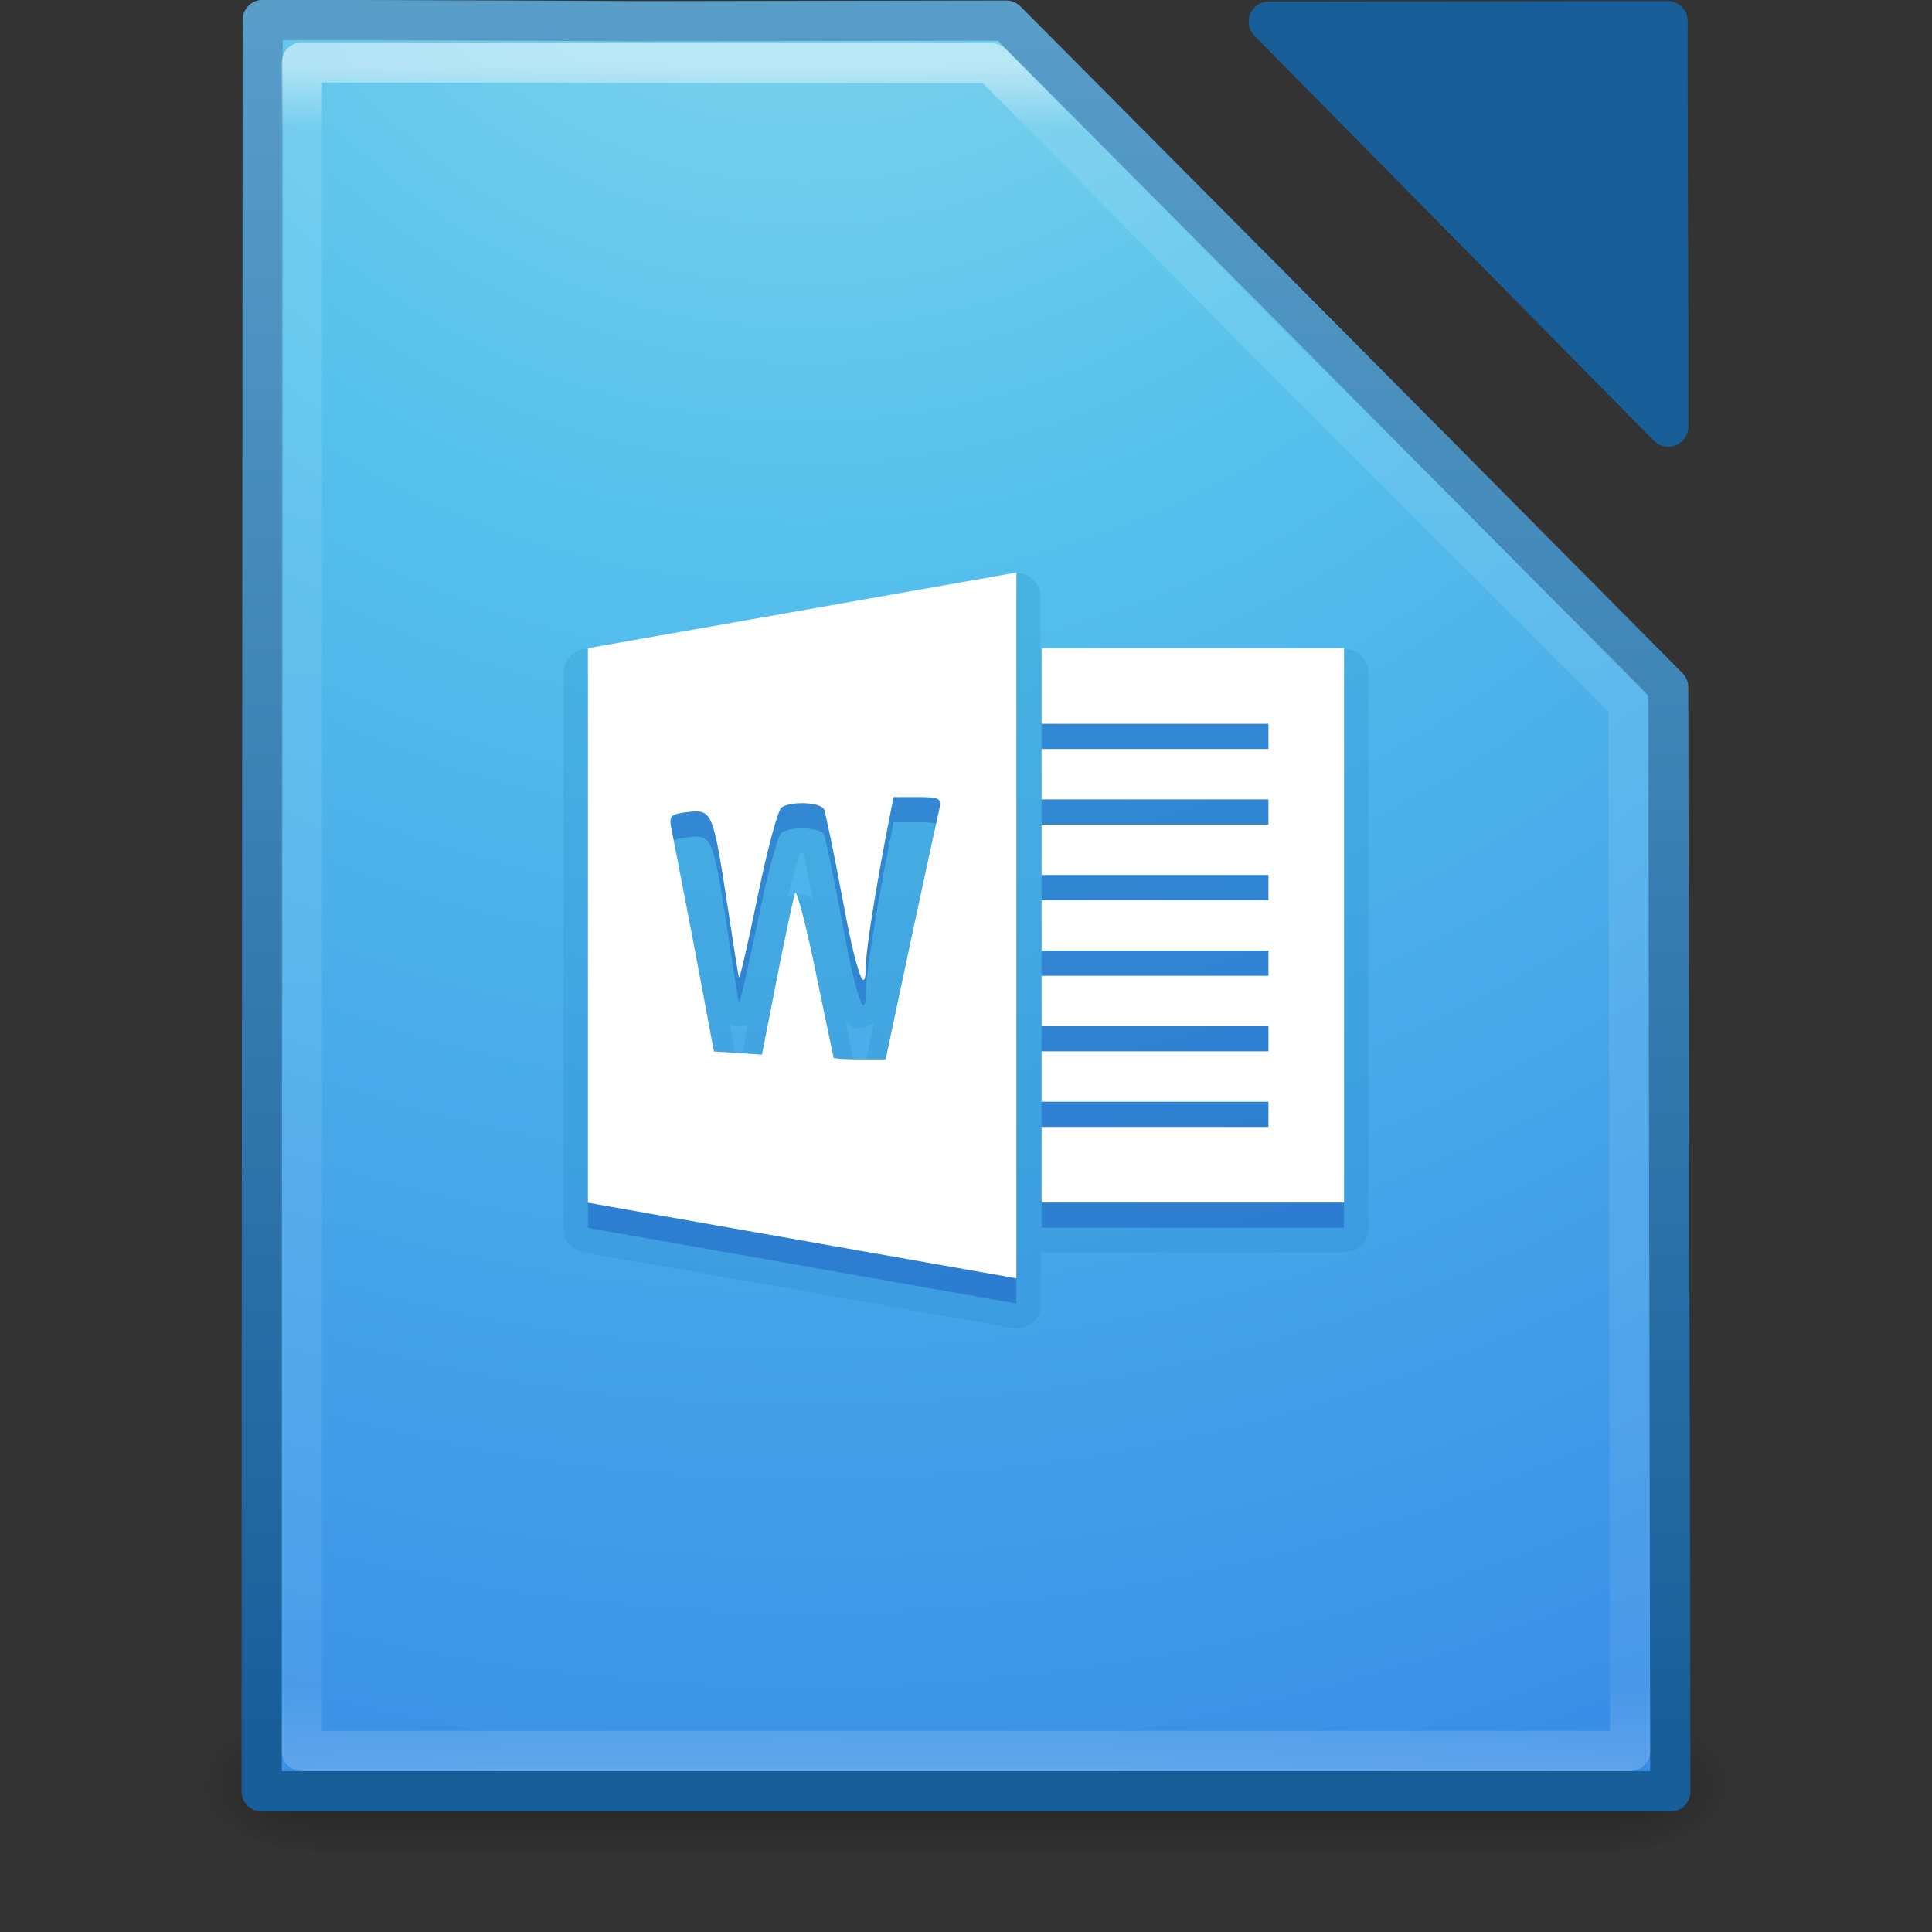 <?xml version="1.0" encoding="UTF-8" standalone="no"?>
<!-- Created with Inkscape (http://www.inkscape.org/) -->

<svg
   xmlns:dc="http://purl.org/dc/elements/1.1/"
   xmlns:cc="http://creativecommons.org/ns#"
   xmlns:rdf="http://www.w3.org/1999/02/22-rdf-syntax-ns#"
   xmlns:svg="http://www.w3.org/2000/svg"
   xmlns="http://www.w3.org/2000/svg"
   xmlns:xlink="http://www.w3.org/1999/xlink"
   xmlns:sodipodi="http://sodipodi.sourceforge.net/DTD/sodipodi-0.dtd"
   xmlns:inkscape="http://www.inkscape.org/namespaces/inkscape"
   version="1.1"
   width="48"
   height="48"
   id="svg3933"
   inkscape:version="0.48.4 r9939"
   sodipodi:docname="application-vnd.oasis.opendocument.spreadsheet.svg">
  <rect width="100%" height="100%" fill="#333333" stroke="none"/>
  <sodipodi:namedview
     pagecolor="#ffffff"
     bordercolor="#666666"
     borderopacity="1"
     objecttolerance="10"
     gridtolerance="10"
     guidetolerance="10"
     inkscape:pageopacity="0"
     inkscape:pageshadow="2"
     inkscape:window-width="927"
     inkscape:window-height="1028"
     id="namedview37"
     showgrid="true"
     showguides="true"
     inkscape:guide-bbox="true"
     inkscape:zoom="18.666667"
     inkscape:cx="24"
     inkscape:cy="24"
     inkscape:window-x="65"
     inkscape:window-y="24"
     inkscape:window-maximized="0"
     inkscape:current-layer="layer1">
    <inkscape:grid
       type="xygrid"
       id="grid3053" />
  </sodipodi:namedview>
  <defs
     id="defs3935">
    <linearGradient
       x1="24"
       y1="5.942"
       x2="24"
       y2="42.094"
       id="linearGradient3034"
       xlink:href="#linearGradient3874"
       gradientUnits="userSpaceOnUse"
       gradientTransform="matrix(0.892,0,0,1.135,2.595,-4.743)" />
    <linearGradient
       id="linearGradient3874">
      <stop
         id="stop3876"
         style="stop-color:#ffffff;stop-opacity:1"
         offset="0" />
      <stop
         id="stop3878"
         style="stop-color:#ffffff;stop-opacity:0.235"
         offset="0.004" />
      <stop
         id="stop3880"
         style="stop-color:#ffffff;stop-opacity:0.157"
         offset="0.994" />
      <stop
         id="stop3882"
         style="stop-color:#ffffff;stop-opacity:0.392"
         offset="1" />
    </linearGradient>
    <radialGradient
       cx="7.806"
       cy="9.957"
       r="12.672"
       fx="7.276"
       fy="9.957"
       id="radialGradient3037"
       xlink:href="#linearGradient2867-449-88-871-390-598-476-591-434-148-57-177-8-3"
       gradientUnits="userSpaceOnUse"
       gradientTransform="matrix(-1.6167311e-7,6.602,-8.092,-1.9817022e-7,161.506,-59.989)" />
    <linearGradient
       id="linearGradient2867-449-88-871-390-598-476-591-434-148-57-177-8-3">
      <stop
         id="stop3750-1-0"
         style="stop-color:#90dbec;stop-opacity:1"
         offset="0" />
      <stop
         id="stop3752-3-7"
         style="stop-color:#55c1ec;stop-opacity:1"
         offset="0.262" />
      <stop
         id="stop3754-1-8"
         style="stop-color:#3689e6;stop-opacity:1"
         offset="0.705" />
      <stop
         id="stop3756-1-6"
         style="stop-color:#2b63a0;stop-opacity:1"
         offset="1" />
    </linearGradient>
    <radialGradient
       cx="605.714"
       cy="486.648"
       r="117.143"
       fx="605.714"
       fy="486.648"
       id="radialGradient3042"
       xlink:href="#linearGradient5060"
       gradientUnits="userSpaceOnUse"
       gradientTransform="matrix(0.023,0,0,0.015,25.613,44.645)" />
    <linearGradient
       id="linearGradient5060">
      <stop
         id="stop5062"
         style="stop-color:#000000;stop-opacity:1"
         offset="0" />
      <stop
         id="stop5064"
         style="stop-color:#000000;stop-opacity:0"
         offset="1" />
    </linearGradient>
    <radialGradient
       cx="605.714"
       cy="486.648"
       r="117.143"
       fx="605.714"
       fy="486.648"
       id="radialGradient3045"
       xlink:href="#linearGradient5060"
       gradientUnits="userSpaceOnUse"
       gradientTransform="matrix(-0.023,0,0,0.015,20.875,44.645)" />
    <linearGradient
       id="linearGradient5048">
      <stop
         id="stop5050"
         style="stop-color:#000000;stop-opacity:0"
         offset="0" />
      <stop
         id="stop5056"
         style="stop-color:#000000;stop-opacity:1"
         offset="0.5" />
      <stop
         id="stop5052"
         style="stop-color:#000000;stop-opacity:0"
         offset="1" />
    </linearGradient>
    <linearGradient
       x1="302.857"
       y1="366.648"
       x2="302.857"
       y2="609.505"
       id="linearGradient3931"
       xlink:href="#linearGradient5048"
       gradientUnits="userSpaceOnUse"
       gradientTransform="matrix(0.067,0,0,0.015,-1.089,44.645)" />
    <linearGradient
       y2="43"
       x2="24"
       y1="5.564"
       x1="24"
       gradientTransform="matrix(0.872,0,0,1.105,-74.736,-18.884)"
       gradientUnits="userSpaceOnUse"
       id="linearGradient4059-0"
       xlink:href="#linearGradient3977-6-8-7"
       inkscape:collect="always" />
    <linearGradient
       id="linearGradient3977-6-8-7">
      <stop
         id="stop3979-6-9-8"
         style="stop-color:#ffffff;stop-opacity:1"
         offset="0" />
      <stop
         id="stop3981-0-0-9"
         style="stop-color:#ffffff;stop-opacity:0.235"
         offset="0.036" />
      <stop
         id="stop3983-6-7-3"
         style="stop-color:#ffffff;stop-opacity:0.157"
         offset="0.951" />
      <stop
         id="stop3985-0-4-3"
         style="stop-color:#ffffff;stop-opacity:0.392"
         offset="1" />
    </linearGradient>
    <radialGradient
       inkscape:collect="always"
       xlink:href="#linearGradient4032-5"
       id="radialGradient4257"
       gradientUnits="userSpaceOnUse"
       gradientTransform="matrix(7.0126162e-8,4.438,-4.332,5.1553379e-8,2.904,-93.325)"
       cx="19.556"
       cy="-3.83"
       fx="19.556"
       fy="-3.83"
       r="18.247" />
    <linearGradient
       id="linearGradient4032-5">
      <stop
         offset="0"
         style="stop-color:#bdff69;stop-opacity:1;"
         id="stop4034-1" />
      <stop
         offset="0.324"
         style="stop-color:#8ed451;stop-opacity:1;"
         id="stop4036-2" />
      <stop
         offset="0.838"
         style="stop-color:#58aa30;stop-opacity:1;"
         id="stop4038-2" />
      <stop
         offset="1"
         style="stop-color:#2a6c1f;stop-opacity:1;"
         id="stop4040-7" />
    </linearGradient>
    <radialGradient
       r="18.247"
       fy="-3.83"
       fx="19.556"
       cy="-3.83"
       cx="19.556"
       gradientTransform="matrix(7.275981e-8,4.538,-4.494,5.2711862e-8,2.786,-96.85)"
       gradientUnits="userSpaceOnUse"
       id="radialGradient3244"
       xlink:href="#linearGradient4032-5"
       inkscape:collect="always" />
    <linearGradient
       x1="24"
       y1="5.942"
       x2="24"
       y2="42.094"
       id="linearGradient3034-5"
       xlink:href="#linearGradient3874-3"
       gradientUnits="userSpaceOnUse"
       gradientTransform="matrix(0.892,0,0,1.135,2.595,-4.743)" />
    <linearGradient
       id="linearGradient3874-3">
      <stop
         id="stop3876-0"
         style="stop-color:#ffffff;stop-opacity:1"
         offset="0" />
      <stop
         id="stop3878-2"
         style="stop-color:#ffffff;stop-opacity:0.235"
         offset="0.004" />
      <stop
         id="stop3880-5"
         style="stop-color:#ffffff;stop-opacity:0.157"
         offset="0.994" />
      <stop
         id="stop3882-2"
         style="stop-color:#ffffff;stop-opacity:0.392"
         offset="1" />
    </linearGradient>
    <radialGradient
       inkscape:collect="always"
       xlink:href="#linearGradient2867-449-88-871-390-598-476-591-434-148-57-177-8-3-7"
       id="radialGradient4367"
       gradientUnits="userSpaceOnUse"
       gradientTransform="matrix(7.2759681e-8,4.532,-4.494,5.2649749e-8,2.785,-96.779)"
       cx="19.556"
       cy="-3.83"
       fx="19.556"
       fy="-3.83"
       r="18.247" />
    <linearGradient
       x1="24"
       y1="5.564"
       x2="24"
       y2="43"
       id="linearGradient3988"
       xlink:href="#linearGradient3977"
       gradientUnits="userSpaceOnUse"
       gradientTransform="matrix(0.892,0,0,1.135,2.595,-4.743)" />
    <linearGradient
       id="linearGradient3977">
      <stop
         id="stop3979"
         style="stop-color:#ffffff;stop-opacity:1"
         offset="0" />
      <stop
         id="stop3981"
         style="stop-color:#ffffff;stop-opacity:0.235"
         offset="0.036" />
      <stop
         id="stop3983"
         style="stop-color:#ffffff;stop-opacity:0.157"
         offset="0.951" />
      <stop
         id="stop3985"
         style="stop-color:#ffffff;stop-opacity:0.392"
         offset="1" />
    </linearGradient>
    <linearGradient
       y2="43"
       x2="24"
       y1="5.564"
       x1="24"
       gradientTransform="matrix(0.892,0,0,1.134,2.594,-4.684)"
       gradientUnits="userSpaceOnUse"
       id="linearGradient4386"
       xlink:href="#linearGradient3977"
       inkscape:collect="always" />
    <radialGradient
       cx="605.714"
       cy="486.648"
       r="117.143"
       fx="605.714"
       fy="486.648"
       id="radialGradient3327"
       xlink:href="#linearGradient5060-4"
       gradientUnits="userSpaceOnUse"
       gradientTransform="matrix(0.023,0,0,0.015,26.36,37.05)" />
    <linearGradient
       id="linearGradient5060-4">
      <stop
         id="stop5062-5"
         style="stop-color:#000000;stop-opacity:1"
         offset="0" />
      <stop
         id="stop5064-7"
         style="stop-color:#000000;stop-opacity:0"
         offset="1" />
    </linearGradient>
    <radialGradient
       cx="605.714"
       cy="486.648"
       r="117.143"
       fx="605.714"
       fy="486.648"
       id="radialGradient3330"
       xlink:href="#linearGradient5060-4"
       gradientUnits="userSpaceOnUse"
       gradientTransform="matrix(-0.023,0,0,0.015,21.622,37.05)" />
    <linearGradient
       id="linearGradient4424">
      <stop
         id="stop4426"
         style="stop-color:#000000;stop-opacity:1"
         offset="0" />
      <stop
         id="stop4428"
         style="stop-color:#000000;stop-opacity:0"
         offset="1" />
    </linearGradient>
    <linearGradient
       x1="302.857"
       y1="366.648"
       x2="302.857"
       y2="609.505"
       id="linearGradient3100"
       xlink:href="#linearGradient5048-9"
       gradientUnits="userSpaceOnUse"
       gradientTransform="matrix(0.067,0,0,0.015,-0.341,37.04)" />
    <linearGradient
       id="linearGradient5048-9">
      <stop
         id="stop5050-4"
         style="stop-color:#000000;stop-opacity:0"
         offset="0" />
      <stop
         id="stop5056-8"
         style="stop-color:#000000;stop-opacity:1"
         offset="0.5" />
      <stop
         id="stop5052-3"
         style="stop-color:#000000;stop-opacity:0"
         offset="1" />
    </linearGradient>
    <linearGradient
       y2="609.505"
       x2="302.857"
       y1="366.648"
       x1="302.857"
       gradientTransform="matrix(0.067,0,0,0.015,-0.342,37.05)"
       gradientUnits="userSpaceOnUse"
       id="linearGradient4438"
       xlink:href="#linearGradient5048-9"
       inkscape:collect="always" />
    <linearGradient
       x1="24"
       y1="5.564"
       x2="24"
       y2="43"
       id="linearGradient3988-3"
       xlink:href="#linearGradient3977-9"
       gradientUnits="userSpaceOnUse"
       gradientTransform="matrix(0.892,0,0,1.135,2.592,-4.707)" />
    <linearGradient
       id="linearGradient3977-9">
      <stop
         id="stop3979-1"
         style="stop-color:#ffffff;stop-opacity:1"
         offset="0" />
      <stop
         id="stop3981-8"
         style="stop-color:#ffffff;stop-opacity:0.235"
         offset="0.036" />
      <stop
         id="stop3983-5"
         style="stop-color:#ffffff;stop-opacity:0.157"
         offset="0.951" />
      <stop
         id="stop3985-4"
         style="stop-color:#ffffff;stop-opacity:0.392"
         offset="1" />
    </linearGradient>
    <radialGradient
       cx="7.806"
       cy="9.957"
       r="12.672"
       fx="7.276"
       fy="9.957"
       id="radialGradient4304"
       xlink:href="#linearGradient2867-449-88-871-390-598-476-591-434-148-57-177-8-3-0"
       gradientUnits="userSpaceOnUse"
       gradientTransform="matrix(-1.6167311e-7,6.602,-8.092,-1.9817022e-7,197.439,-60.073)" />
    <linearGradient
       id="linearGradient2867-449-88-871-390-598-476-591-434-148-57-177-8-3-0">
      <stop
         id="stop3750-1-0-7"
         style="stop-color:#bdff69;stop-opacity:1;"
         offset="0" />
      <stop
         id="stop3752-3-7-5"
         style="stop-color:#8ed451;stop-opacity:1;"
         offset="0.262" />
      <stop
         id="stop3754-1-8-3"
         style="stop-color:#58aa30;stop-opacity:1;"
         offset="0.705" />
      <stop
         id="stop3756-1-6-5"
         style="stop-color:#2a6c1f;stop-opacity:1;"
         offset="1" />
    </linearGradient>
    <linearGradient
       x1="25"
       y1="44.291"
       x2="25"
       y2="0.571"
       id="linearGradient4306"
       xlink:href="#linearGradient4039"
       gradientUnits="userSpaceOnUse"
       gradientTransform="translate(92.874,-4.6076e-4)" />
    <linearGradient
       id="linearGradient4039">
      <stop
         id="stop4041"
         style="stop-color:#126400;stop-opacity:1;"
         offset="0" />
      <stop
         id="stop4043"
         style="stop-color:#48bc2e;stop-opacity:1;"
         offset="1" />
    </linearGradient>
    <radialGradient
       cx="605.714"
       cy="486.648"
       r="117.143"
       fx="605.714"
       fy="486.648"
       id="radialGradient3327-6"
       xlink:href="#linearGradient5060-0"
       gradientUnits="userSpaceOnUse"
       gradientTransform="matrix(0.023,0,0,0.015,26.358,37.077)" />
    <linearGradient
       id="linearGradient5060-0">
      <stop
         id="stop5062-2"
         style="stop-color:#000000;stop-opacity:1"
         offset="0" />
      <stop
         id="stop5064-1"
         style="stop-color:#000000;stop-opacity:0"
         offset="1" />
    </linearGradient>
    <radialGradient
       cx="605.714"
       cy="486.648"
       r="117.143"
       fx="605.714"
       fy="486.648"
       id="radialGradient3330-2"
       xlink:href="#linearGradient5060-0"
       gradientUnits="userSpaceOnUse"
       gradientTransform="matrix(-0.023,0,0,0.015,21.621,37.077)" />
    <linearGradient
       id="linearGradient4547">
      <stop
         id="stop4549"
         style="stop-color:#000000;stop-opacity:1"
         offset="0" />
      <stop
         id="stop4551"
         style="stop-color:#000000;stop-opacity:0"
         offset="1" />
    </linearGradient>
    <linearGradient
       x1="302.857"
       y1="366.648"
       x2="302.857"
       y2="609.505"
       id="linearGradient3100-9"
       xlink:href="#linearGradient5048-8"
       gradientUnits="userSpaceOnUse"
       gradientTransform="matrix(0.067,0,0,0.015,-0.341,37.04)" />
    <linearGradient
       id="linearGradient5048-8">
      <stop
         id="stop5050-0"
         style="stop-color:#000000;stop-opacity:0"
         offset="0" />
      <stop
         id="stop5056-3"
         style="stop-color:#000000;stop-opacity:1"
         offset="0.5" />
      <stop
         id="stop5052-2"
         style="stop-color:#000000;stop-opacity:0"
         offset="1" />
    </linearGradient>
    <linearGradient
       y2="609.505"
       x2="302.857"
       y1="366.648"
       x1="302.857"
       gradientTransform="matrix(0.067,0,0,0.015,-0.344,37.077)"
       gradientUnits="userSpaceOnUse"
       id="linearGradient4567"
       xlink:href="#linearGradient5048-8"
       inkscape:collect="always" />
    <radialGradient
       cx="7.806"
       cy="9.957"
       r="12.672"
       fx="7.276"
       fy="9.957"
       id="radialGradient4304-9"
       xlink:href="#linearGradient2867-449-88-871-390-598-476-591-434-148-57-177-8-3-4"
       gradientUnits="userSpaceOnUse"
       gradientTransform="matrix(-1.6167311e-7,6.602,-8.092,-1.9817022e-7,197.439,-60.073)" />
    <linearGradient
       id="linearGradient2867-449-88-871-390-598-476-591-434-148-57-177-8-3-4">
      <stop
         id="stop3750-1-0-0"
         style="stop-color:#bdff69;stop-opacity:1;"
         offset="0" />
      <stop
         id="stop3752-3-7-4"
         style="stop-color:#8ed451;stop-opacity:1;"
         offset="0.262" />
      <stop
         id="stop3754-1-8-33"
         style="stop-color:#58aa30;stop-opacity:1;"
         offset="0.705" />
      <stop
         id="stop3756-1-6-3"
         style="stop-color:#2a6c1f;stop-opacity:1;"
         offset="1" />
    </linearGradient>
    <linearGradient
       x1="25"
       y1="44.291"
       x2="25"
       y2="0.571"
       id="linearGradient4306-1"
       xlink:href="#linearGradient4039-9"
       gradientUnits="userSpaceOnUse"
       gradientTransform="translate(92.874,-4.6076e-4)" />
    <linearGradient
       id="linearGradient4039-9">
      <stop
         id="stop4041-5"
         style="stop-color:#126400;stop-opacity:1;"
         offset="0" />
      <stop
         id="stop4043-8"
         style="stop-color:#48bc2e;stop-opacity:1;"
         offset="1" />
    </linearGradient>
    <linearGradient
       inkscape:collect="always"
       xlink:href="#linearGradient3707-319-631-407-324-3-8"
       id="linearGradient4771"
       x1="25"
       y1="43"
       x2="25"
       y2="0.115"
       gradientUnits="userSpaceOnUse" />
    <radialGradient
       cx="7.806"
       cy="9.957"
       r="12.672"
       fx="7.276"
       fy="9.957"
       id="radialGradient3060-0-4"
       xlink:href="#linearGradient2867-449-88-871-390-598-476-591-434-148-57-177-8-3-7"
       gradientUnits="userSpaceOnUse"
       gradientTransform="matrix(-1.6167311e-7,6.602,-8.092,-1.9817022e-7,104.564,-60.073)" />
    <linearGradient
       id="linearGradient2867-449-88-871-390-598-476-591-434-148-57-177-8-3-7">
      <stop
         id="stop3750-1-0-5"
         style="stop-color:#90dbec;stop-opacity:1"
         offset="0" />
      <stop
         id="stop3752-3-7-3"
         style="stop-color:#55c1ec;stop-opacity:1"
         offset="0.262" />
      <stop
         id="stop3754-1-8-9"
         style="stop-color:#3689e6;stop-opacity:1"
         offset="0.705" />
      <stop
         id="stop3756-1-6-2"
         style="stop-color:#2b63a0;stop-opacity:1"
         offset="1" />
    </linearGradient>
    <linearGradient
       x1="25"
       y1="47.935"
       x2="25"
       y2="0.918"
       id="linearGradient3062-0-8"
       xlink:href="#linearGradient3707-319-631-407-324-3-8"
       gradientUnits="userSpaceOnUse"
       gradientTransform="translate(0,-4.6076e-4)" />
    <linearGradient
       id="linearGradient3707-319-631-407-324-3-8">
      <stop
         id="stop3760-4-4"
         style="stop-color:#185f9a;stop-opacity:1"
         offset="0" />
      <stop
         id="stop3762-0-3"
         style="stop-color:#599ec9;stop-opacity:1"
         offset="1" />
    </linearGradient>
    <radialGradient
       r="12.672"
       fy="9.957"
       fx="7.276"
       cy="9.957"
       cx="7.806"
       gradientTransform="matrix(-1.6167311e-7,6.602,-8.092,-1.9817022e-7,152.136,-63.252)"
       gradientUnits="userSpaceOnUse"
       id="radialGradient3037-1"
       xlink:href="#linearGradient2867-449-88-871-390-598-476-591-434-148-57-177-8-3-7"
       inkscape:collect="always" />
    <linearGradient
       y2="0.918"
       x2="25"
       y1="47.935"
       x1="25"
       gradientTransform="translate(47.571,-3.179)"
       gradientUnits="userSpaceOnUse"
       id="linearGradient3039"
       xlink:href="#linearGradient3707-319-631-407-324-3-8"
       inkscape:collect="always" />
  </defs>
  <g
     id="layer1">
    <rect
       width="32.508"
       height="3.566"
       x="7.737"
       y="42.434"
       id="rect2879"
       style="opacity:0.3;fill:url(#linearGradient4438);fill-opacity:1;fill-rule:nonzero;stroke:none;stroke-width:1;marker:none;visibility:visible;display:inline;overflow:visible" />
    <path
       d="m 7.737,42.434 c 0,0 0,3.566 0,3.566 -1.186,0.007 -2.868,-0.799 -2.868,-1.783 0,-0.984 1.324,-1.783 2.868,-1.783 z"
       inkscape:connector-curvature="0"
       id="path2881"
       style="opacity:0.3;fill:url(#radialGradient3330);fill-opacity:1;fill-rule:nonzero;stroke:none;stroke-width:1;marker:none;visibility:visible;display:inline;overflow:visible" />
    <path
       d="m 40.245,42.434 c 0,0 0,3.566 0,3.566 1.186,0.007 2.868,-0.799 2.868,-1.783 0,-0.984 -1.324,-1.783 -2.868,-1.783 z"
       inkscape:connector-curvature="0"
       id="path2883"
       style="opacity:0.3;fill:url(#radialGradient3327);fill-opacity:1;fill-rule:nonzero;stroke:none;stroke-width:1;marker:none;visibility:visible;display:inline;overflow:visible" />
    <path
       d="m 6.526,0.496 c 3.507,0 9.474,0.031 9.474,0.031 l 9,-0.015 7.271,7.314 9.174,9.248 0.055,27.431 c 0,0 -23.333,0 -35,0 0,-14.644 0.026,-29.364 0.026,-44.008 z"
       id="path4160-3"
       style="fill:url(#radialGradient4367);fill-opacity:1.0;stroke:url(#linearGradient4771);stroke-width:0.999;stroke-linecap:round;stroke-linejoin:round;stroke-miterlimit:4;stroke-opacity:1;stroke-dasharray:none;display:inline"
       inkscape:connector-curvature="0"
       sodipodi:nodetypes="cccccccc" />
    <path
       sodipodi:nodetypes="ccccccc"
       id="path4572"
       d="m 31.523,0.538 7.164,7.264 2.76,2.799 0,-2.236 -0.016,-5.622 c -0.009,-2.019 0.001,-2.218 0.001,-2.218 z"
       style="color:#000000;fill:#185f9a;fill-opacity:1;stroke:#185f9a;stroke-width:0.999;stroke-linecap:round;stroke-linejoin:round;stroke-miterlimit:4;stroke-opacity:1;stroke-dasharray:none;stroke-dashoffset:0;marker:none;visibility:visible;display:inline;overflow:visible;enable-background:accumulate"
       inkscape:connector-curvature="0" />
    <path
       d="m 40.5,43.503 -33,0 0,-41.951 17.129,0.019 6.94,7.012 8.894,8.889 z"
       inkscape:connector-curvature="0"
       id="rect6741-1"
       style="opacity:0.5;fill:none;stroke:url(#linearGradient4386);stroke-width:0.999;stroke-linecap:round;stroke-linejoin:round;stroke-miterlimit:4;stroke-opacity:1;stroke-dasharray:none;stroke-dashoffset:0"
       sodipodi:nodetypes="ccccccc" />
    <path
       inkscape:connector-curvature="0"
       d="m 25.155,14.245 -10.646,1.879 a 0.608,0.608 0 0 0 -0.509,0.607 l 0,13.777 a 0.608,0.608 0 0 0 0.509,0.607 l 10.646,1.879 a 0.608,0.608 0 0 0 0.705,-0.607 l 0,-1.272 a 0.608,0.608 0 0 0 0.02,0 l 7.515,0 a 0.608,0.608 0 0 0 0.607,-0.607 l 0,-13.777 A 0.608,0.608 0 0 0 33.393,16.123 l -7.515,0 a 0.608,0.608 0 0 0 -0.02,0 l 0,-1.272 a 0.608,0.608 0 0 0 -0.705,-0.607 z m -5.284,6.947 c 0.046,-0.009 0.035,0.002 0.098,0 0.024,0.108 0.046,0.234 0.078,0.391 0.047,0.225 0.1,0.55 0.157,0.841 -0.035,-0.071 -0.045,-0.163 -0.333,-0.215 -0.099,-0.018 -0.189,0.04 -0.294,0.078 0.061,-0.264 0.142,-0.565 0.196,-0.763 0.039,-0.146 0.068,-0.241 0.098,-0.333 z m 1.135,4.168 c 0.045,0.06 0.07,0.117 0.235,0.176 0.147,0.052 0.313,-0.044 0.47,-0.117 l -0.196,0.92 -0.157,0 c -0.062,0 -0.1,0.001 -0.157,0 -0.015,-0.07 -0.022,-0.111 -0.039,-0.196 -0.042,-0.202 -0.101,-0.516 -0.157,-0.783 z m -2.877,0.078 c 0.044,0.025 0.098,0.059 0.098,0.059 1.83e-4,4.4e-5 0.332,-0.019 0.333,-0.02 2.5e-5,-8e-6 0.015,-0.017 0.02,-0.02 l -0.137,0.724 -0.059,0 -0.117,0 -0.137,-0.744 z"
       id="path4138"
       style="opacity:0.15;color:#000000;fill:#0974ae;fill-opacity:1;fill-rule:nonzero;stroke:none;stroke-width:1;marker:none;visibility:visible;display:inline;overflow:visible;enable-background:accumulate" />
    <path
       inkscape:connector-curvature="0"
       d="m 25.252,14.851 -10.646,1.879 0,13.777 10.646,1.879 0,-17.534 z m 0.626,1.879 0,1.879 5.636,0 0,0.626 -5.636,0 0,1.252 5.636,0 0,0.626 -5.636,0 0,1.252 5.636,0 0,0.626 -5.636,0 0,1.252 5.636,0 0,0.626 -5.636,0 0,1.252 5.636,0 0,0.626 -5.636,0 0,1.252 5.636,0 0,0.626 -5.636,0 0,1.879 7.515,0 0,-13.777 -7.515,0 z m -3.679,3.699 0.607,0 c 0.556,0 0.592,0.037 0.528,0.313 -0.038,0.164 -0.356,1.624 -0.704,3.249 l -0.626,2.955 -0.646,0 c -0.352,0 -0.639,-0.021 -0.646,-0.039 -0.007,-0.018 -0.209,-0.985 -0.45,-2.153 -0.241,-1.168 -0.47,-2.047 -0.509,-1.937 -0.039,0.11 -0.245,1.07 -0.45,2.113 l -0.372,1.898 -0.587,-0.039 -0.607,-0.039 -0.489,-2.603 c -0.273,-1.424 -0.531,-2.742 -0.568,-2.935 -0.061,-0.32 -0.019,-0.361 0.411,-0.411 0.599,-0.07 0.625,-0.008 0.978,2.29 0.151,0.982 0.273,1.799 0.294,1.82 0.02,0.02 0.236,-0.91 0.47,-2.055 0.234,-1.144 0.497,-2.115 0.587,-2.172 0.26,-0.165 0.989,-0.124 1.057,0.059 0.034,0.091 0.244,1.078 0.45,2.192 0.344,1.863 0.586,2.541 0.587,1.644 3.99e-4,-0.358 0.275,-2.069 0.548,-3.444 l 0.137,-0.705 z"
       id="rect3139-6"
       style="opacity:0.3;color:#000000;fill:#0935ae;fill-opacity:1;fill-rule:nonzero;stroke:none;stroke-width:1;marker:none;visibility:visible;display:inline;overflow:visible;enable-background:accumulate" />
    <path
       inkscape:connector-curvature="0"
       d="m 25.252,14.225 -10.646,1.879 0,13.777 10.646,1.879 0,-17.534 z m 0.626,1.879 0,1.879 5.636,0 0,0.626 -5.636,0 0,1.252 5.636,0 0,0.626 -5.636,0 0,1.252 5.636,0 0,0.626 -5.636,0 0,1.252 5.636,0 0,0.626 -5.636,0 0,1.252 5.636,0 0,0.626 -5.636,0 0,1.252 5.636,0 0,0.626 -5.636,0 0,1.879 7.515,0 0,-13.777 -7.515,0 z m -3.679,3.699 0.607,0 c 0.556,0 0.592,0.037 0.528,0.313 -0.038,0.164 -0.356,1.624 -0.704,3.249 l -0.626,2.955 -0.646,0 c -0.352,0 -0.639,-0.021 -0.646,-0.039 -0.007,-0.018 -0.209,-0.985 -0.45,-2.153 -0.241,-1.168 -0.47,-2.047 -0.509,-1.937 -0.039,0.11 -0.245,1.07 -0.45,2.113 l -0.372,1.898 -0.587,-0.039 -0.607,-0.039 -0.489,-2.603 c -0.273,-1.424 -0.531,-2.742 -0.568,-2.935 -0.061,-0.32 -0.019,-0.361 0.411,-0.411 0.599,-0.07 0.625,-0.008 0.978,2.29 0.151,0.982 0.273,1.799 0.294,1.82 0.02,0.02 0.236,-0.91 0.47,-2.055 0.234,-1.144 0.497,-2.115 0.587,-2.172 0.26,-0.165 0.989,-0.124 1.057,0.059 0.034,0.091 0.244,1.078 0.45,2.192 0.344,1.863 0.586,2.541 0.587,1.644 3.99e-4,-0.358 0.275,-2.069 0.548,-3.444 l 0.137,-0.704 z"
       id="rect3139"
       style="color:#000000;fill:#ffffff;fill-opacity:1;fill-rule:nonzero;stroke:none;stroke-width:1;marker:none;visibility:visible;display:inline;overflow:visible;enable-background:accumulate" />
  </g>
</svg>
